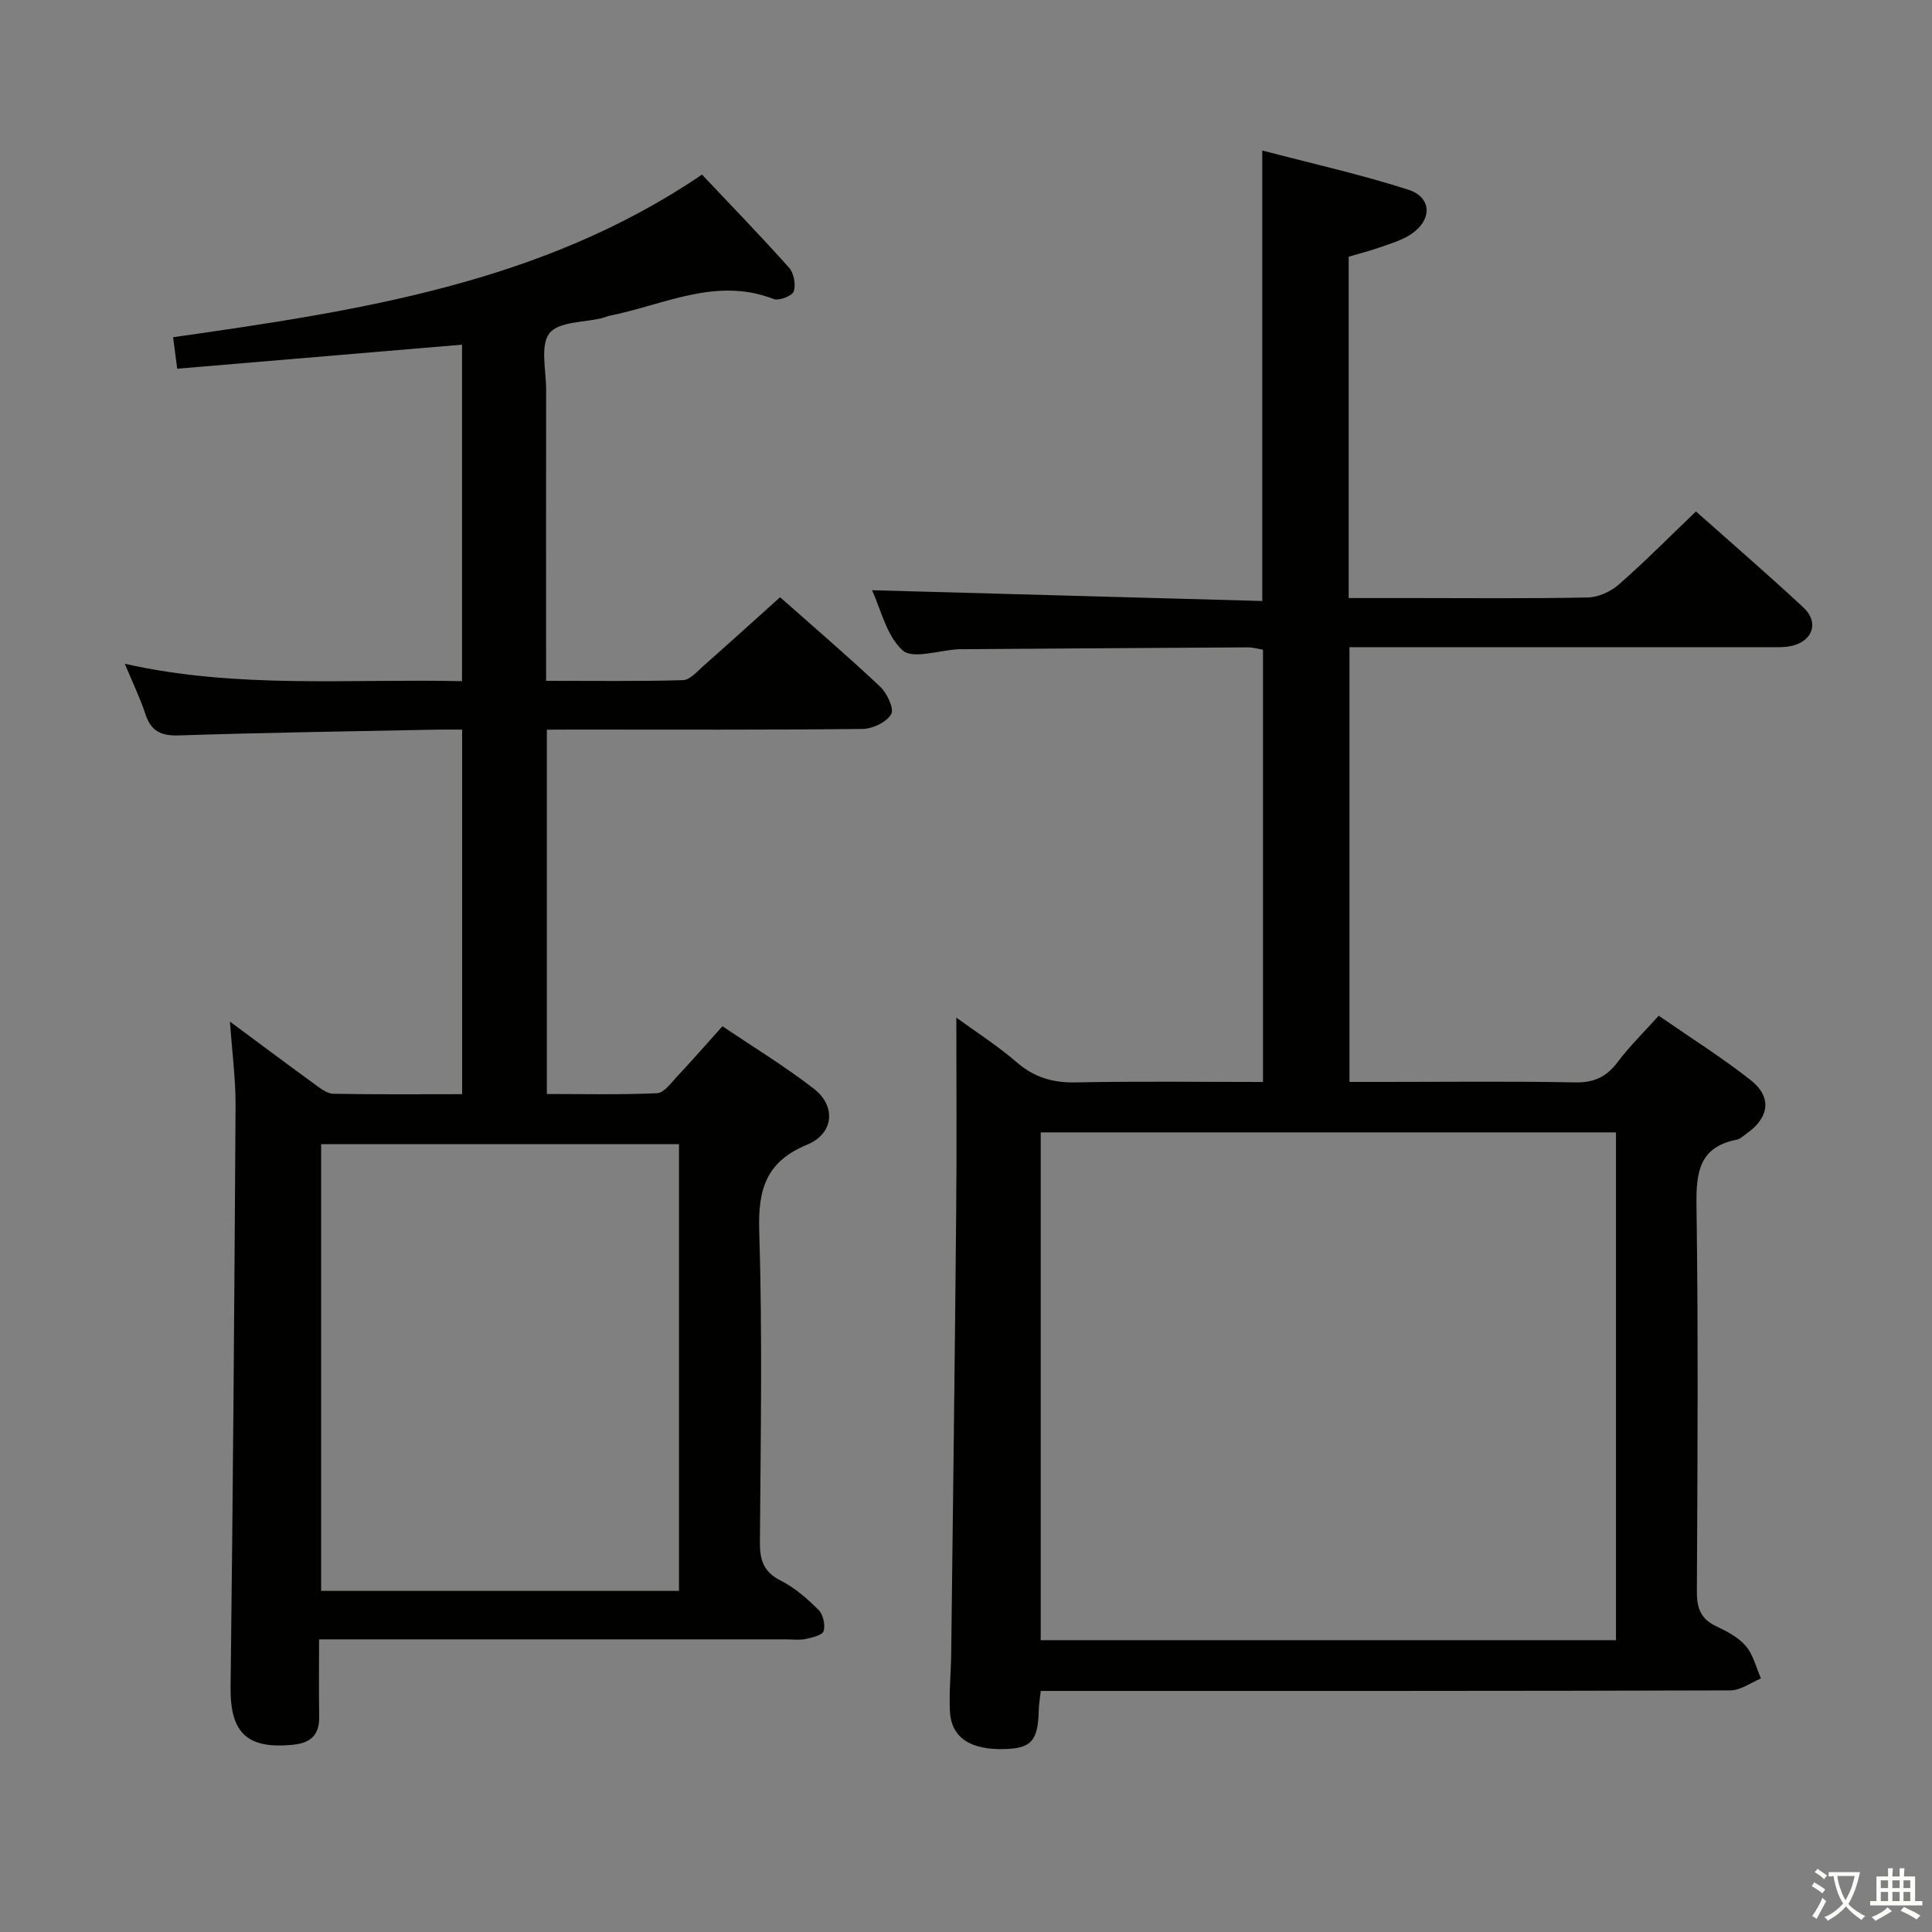<svg enable-background="new 0 0 400 400" viewBox="0 0 400 400" xmlns="http://www.w3.org/2000/svg"><rect x="0" y="0" width="400" height="400" fill="#808080" stroke="none"/><path d="m377.9 391.2c-.2.3-.4.5-.6.8-.7-.6-1.4-1-2.2-1.5.2-.3.4-.5.5-.8.6.4 1.4.8 2.3 1.5zm-1.8 6.1c-.2-.2-.5-.4-.9-.6.4-.6.8-1.2 1.2-1.9s.7-1.3.9-1.9c.3.3.5.5.8.7-.7 1.3-1.4 2.6-2 3.7zm2.2-9c-.3.3-.5.5-.6.8-.6-.6-1.3-1.1-2-1.5.3-.3.5-.5.6-.7.6.5 1.3.9 2 1.4zm.3.2v-.9h2 4.5c-.3 1.3-.6 2.5-1 3.6s-.9 2.1-1.4 3c.4.5 1 1 1.6 1.4s1.2.8 1.9 1.1c-.3.2-.5.4-.8.8-.4-.3-1-.7-1.6-1.2s-1.2-1.1-1.6-1.6c-.5.6-1.1 1.1-1.7 1.6s-1.4.9-2.1 1.4c-.1-.3-.3-.5-.7-.8.6-.2 1.2-.5 1.9-1s1.4-1.1 2-1.8c-.5-.8-.9-1.6-1.2-2.5s-.6-2-.8-3.2c-.4.1-.7.1-1 .1zm2.5 2.7c.3 1 .7 1.7 1 2.2.3-.5.6-1.1 1-2s.6-1.9.9-3h-3.2-.4c.1.9.3 1.8.7 2.8z" fill="#fbfcfa"/><path d="m396.5 388.5v1.5 3.6h1.5v.9c-.4 0-1 0-1.7 0h-7.9c-.5 0-.9 0-1.2 0v-.9h1.3v-3.5c0-.7 0-1.2 0-1.6h2.4c0-.8 0-1.4 0-1.7h1c0 .3-.1.8-.1 1.7h1.5c0-.8 0-1.4 0-1.7h1c0 .3-.1.9-.1 1.7zm-8.2 9.2c-.2-.3-.5-.5-.8-.8.8-.3 1.4-.6 1.9-.9s1-.7 1.4-1.1c.3.3.6.5.9.8-1.6 1-2.8 1.6-3.4 2zm2.6-6.8v-1.6h-1.5v1.6zm0 2.7v-1.9h-1.5v1.9zm2.4-2.7v-1.6h-1.5v1.6zm0 2.7v-1.9h-1.5v1.9zm.2 2 .7-.8c.4.2.9.5 1.6.8s1.3.7 1.8 1c-.3.3-.5.5-.8.8-.4-.3-1.5-1-3.3-1.8zm2-4.7v-1.6h-1.4v1.6zm0 2.7v-1.9h-1.4v1.9z" fill="#fbfcfa"/><g fill="#010100"><path d="m198 210.69c4.03 2.94 8.52 5.8 12.51 9.25 3.64 3.14 7.48 4.26 12.24 4.16 12.8-.26 25.61-.09 38.74-.09 0-29.97 0-59.55 0-89.5-.95-.15-2.03-.48-3.11-.48-19.66.1-39.32.25-58.98.38-.33 0-.67-.01-1 .01-3.95.21-9.44 2.11-11.51.24-3.38-3.06-4.54-8.58-6.35-12.46 26.94.74 53.77 1.48 80.8 2.23 0-31.49 0-61.86 0-93.27 10.26 2.7 20.41 4.95 30.27 8.13 4.86 1.57 4.94 6.2.61 9.15-1.87 1.27-4.17 1.94-6.34 2.71s-4.41 1.33-6.65 2v70.67h13.05c12.16 0 24.33.13 36.49-.12 2.18-.05 4.74-1.23 6.41-2.7 5.37-4.71 10.41-9.8 15.95-15.11 7.2 6.4 14.86 13.02 22.27 19.9 3.17 2.95 1.99 6.79-2.2 7.88-1.57.41-3.3.32-4.95.32-28.82.01-57.64.01-86.86.01v90h7.69c13 0 26-.16 38.99.1 3.92.08 6.52-1.12 8.83-4.19 2.48-3.29 5.45-6.2 8.52-9.62 6.55 4.54 13.02 8.61 19.01 13.31 4.47 3.51 3.91 7.74-.76 11.05-.68.48-1.35 1.16-2.11 1.31-7.75 1.53-8.41 6.71-8.32 13.56.38 26.66.21 53.32.08 79.99-.02 3.38.77 5.65 3.95 7.16 2.24 1.06 4.63 2.3 6.18 4.12 1.55 1.81 2.13 4.44 3.14 6.72-2.11.86-4.22 2.46-6.33 2.47-45.49.14-90.99.11-136.48.11-1.98 0-3.97 0-6.3 0-.16 1.5-.39 2.76-.42 4.02-.14 6.21-1.49 7.82-6.84 8.01-7.33.26-11.31-2.34-11.56-7.96-.18-3.98.24-7.99.28-11.98.36-30.14.74-60.27 1.02-90.41.14-13.64.04-27.25.04-41.08zm136.57 23.76c-40.05 0-79.49 0-119.1 0v105.13h119.1c0-35.2 0-69.97 0-105.13z"/><path d="m113.22 151.07v75.43c7.67 0 15.26.18 22.83-.16 1.41-.06 2.84-2.08 4.07-3.39 3.07-3.27 6.02-6.65 9.46-10.48 6.41 4.33 12.92 8.3 18.91 12.93 4.66 3.6 4.16 9.3-1.36 11.58-8.48 3.5-10.21 9.19-9.94 17.82.67 21.47.3 42.98.14 64.47-.03 3.73.75 6.19 4.33 7.99 2.9 1.46 5.48 3.73 7.8 6.04.95.94 1.45 3.11 1.06 4.39-.27.87-2.39 1.36-3.76 1.65-1.27.27-2.65.07-3.99.07-30.16 0-60.31 0-90.47 0-1.95 0-3.9 0-6.24 0 0 5.82-.06 10.96.02 16.1.05 3.74-1.81 5.36-5.41 5.72-9.59.96-13.04-2.52-12.93-11.95.49-40.13.79-80.26 1.03-120.39.03-5.42-.7-10.85-1.16-17.38 6.43 4.76 11.94 8.9 17.52 12.95 1.17.85 2.56 1.97 3.86 1.99 8.8.18 17.6.09 26.69.09 0-25.19 0-49.95 0-75.48-1.67 0-3.42-.03-5.17 0-17.8.36-35.61.61-53.41 1.2-3.75.12-5.83-.85-7-4.43-1.08-3.29-2.61-6.43-4.26-10.4 23.4 5.25 46.49 3.07 69.82 3.6 0-23.43 0-46.48 0-69.67-19.64 1.66-39.08 3.3-58.97 4.98-.35-2.65-.61-4.71-.85-6.52 38.44-5.48 76.37-11.16 109.5-33.67 6.28 6.66 12.3 12.85 18.04 19.29.99 1.12 1.43 3.51.95 4.89-.33.94-3.05 2-4.15 1.58-11.98-4.66-22.79 1.26-33.99 3.46-.49.1-.94.34-1.42.46-3.81.95-9.13.73-11.01 3.16-1.96 2.55-.69 7.65-.69 11.63-.03 18.16-.01 36.32-.01 54.48v5.86c9.77 0 19.06.13 28.33-.14 1.46-.04 2.97-1.82 4.28-2.98 5.24-4.62 10.41-9.31 15.84-14.19 6.31 5.59 13.64 11.87 20.67 18.47 1.45 1.36 2.99 4.6 2.34 5.73-.95 1.66-3.84 3.05-5.92 3.07-19.82.22-39.65.13-59.48.13-1.8.02-3.6.02-5.9.02zm27.36 85.81c-24.92 0-49.59 0-74.09 0v92.5h74.09c0-31.07 0-61.68 0-92.5z"/></g></svg>